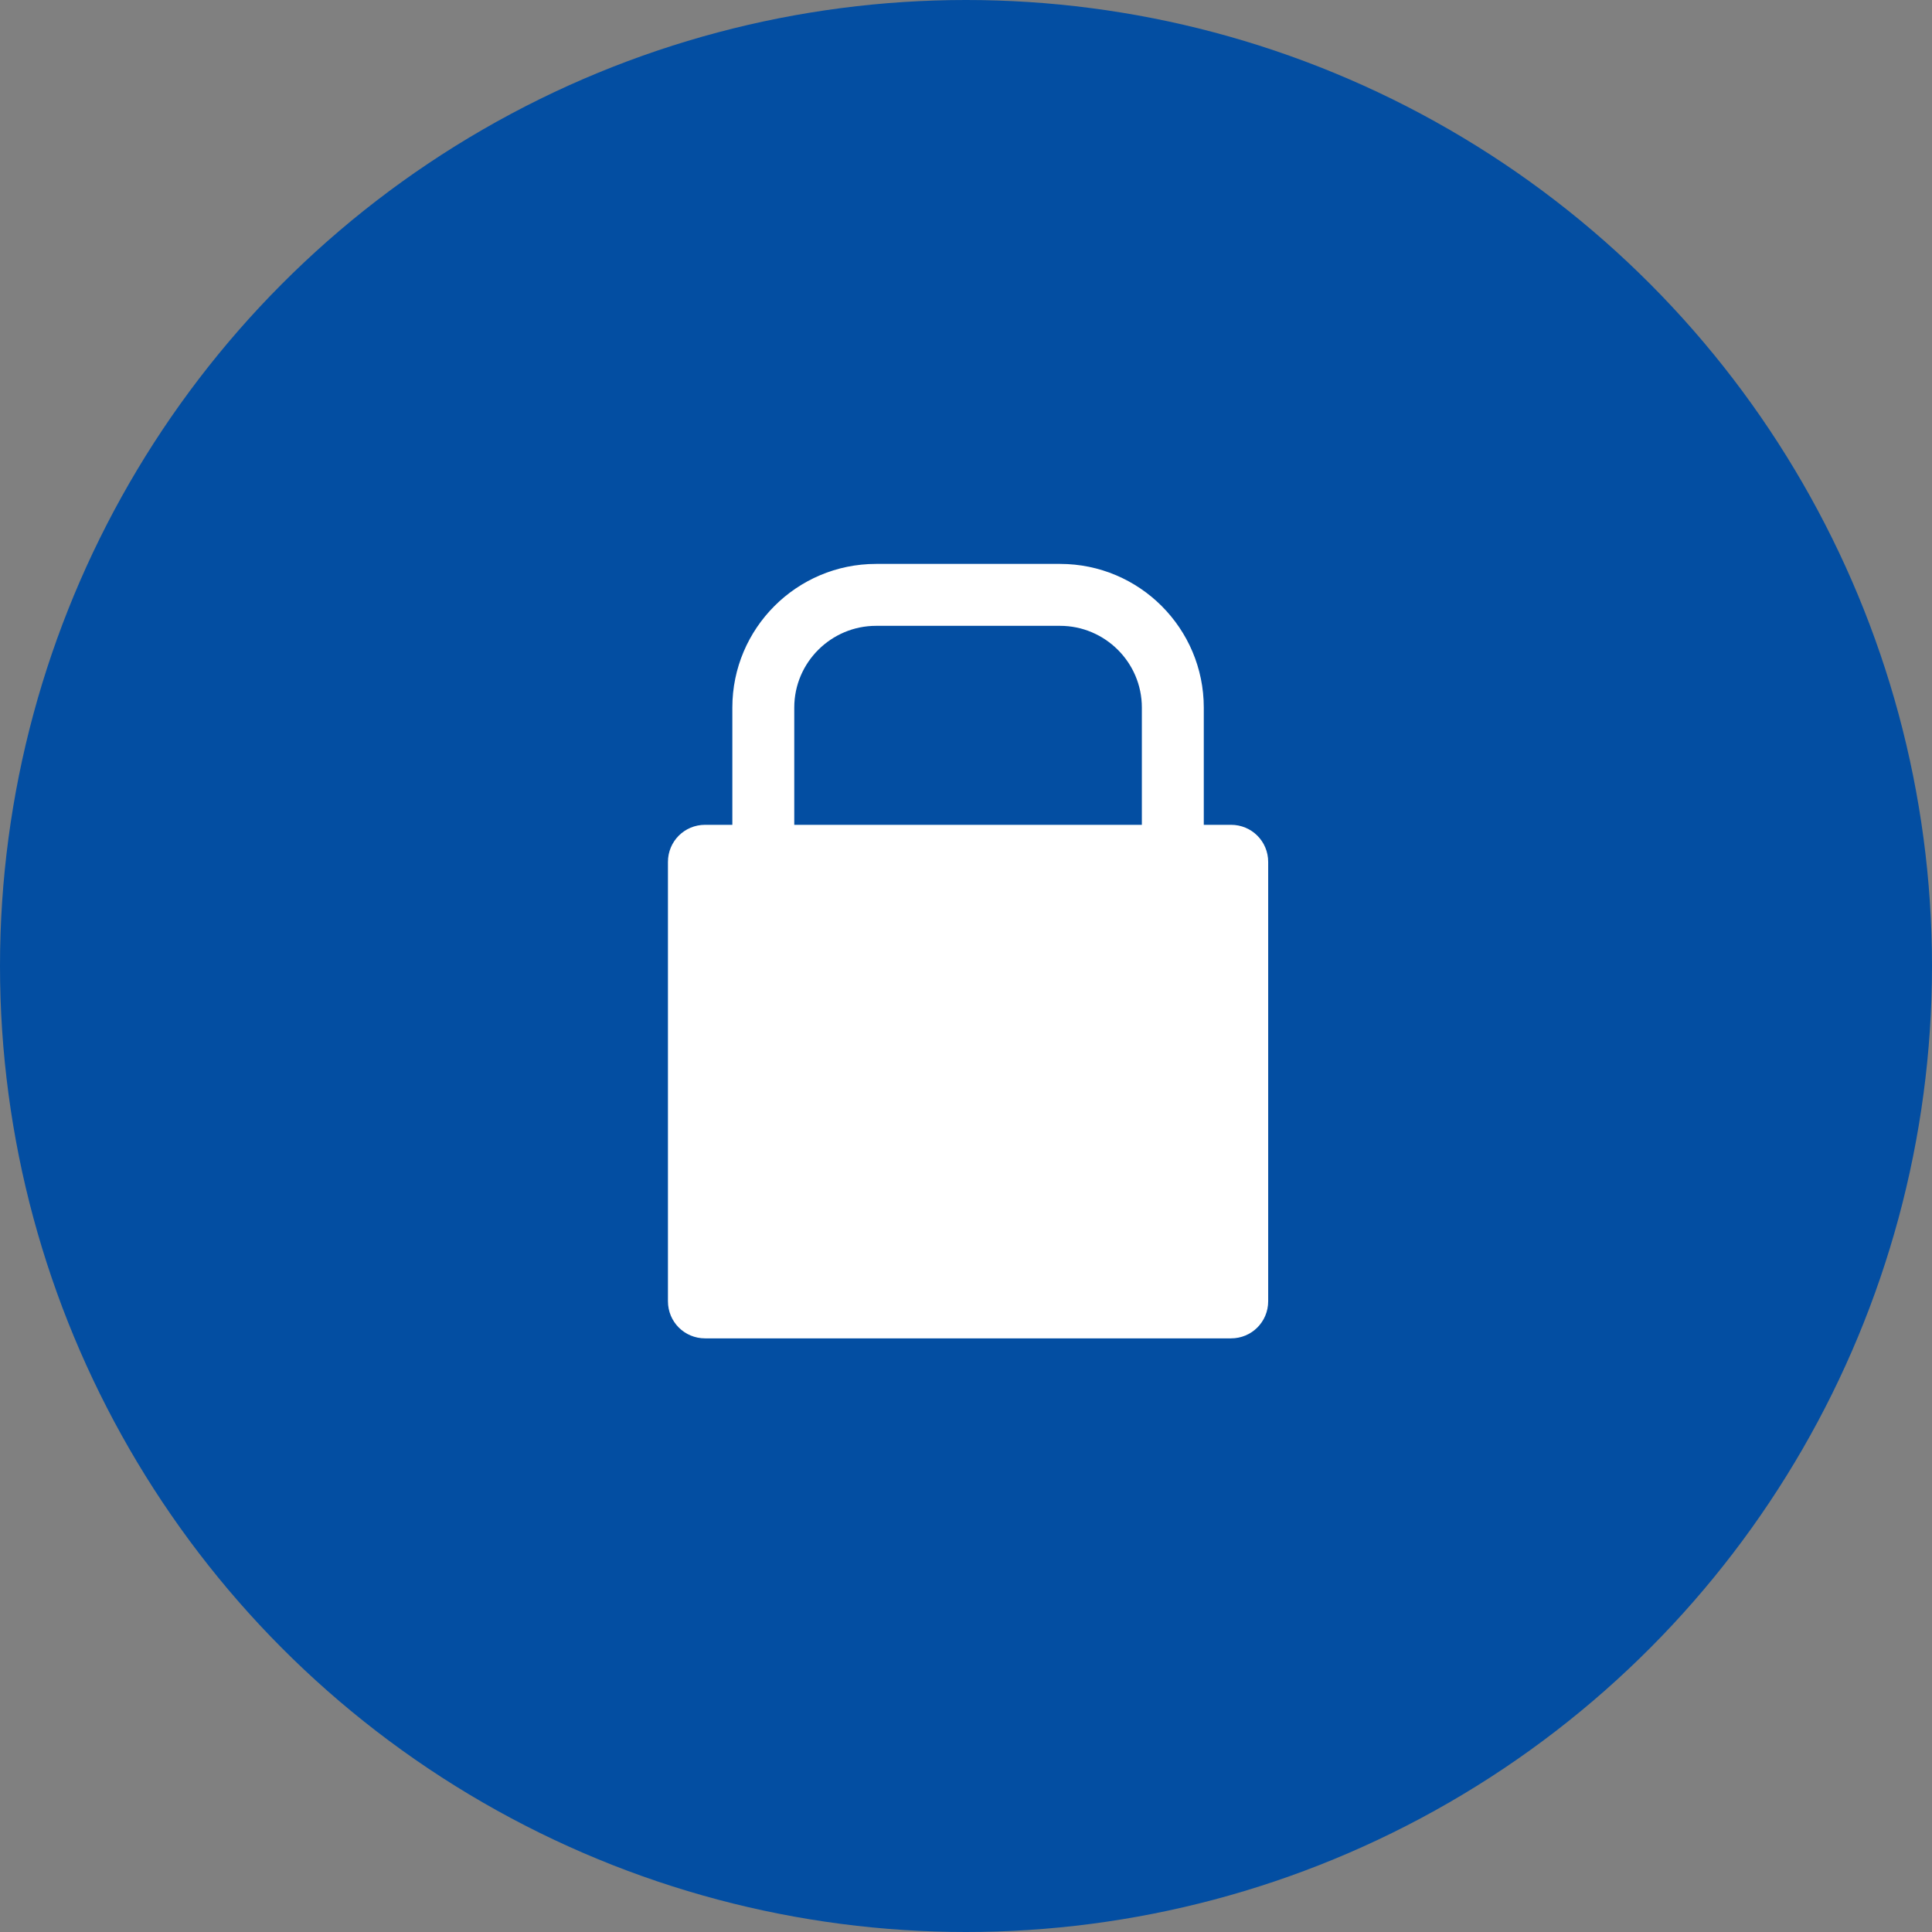 <?xml version="1.0" encoding="UTF-8"?>
<svg width="234px" height="234px" viewBox="0 0 234 234" version="1.1" xmlns="http://www.w3.org/2000/svg">
    <rect x="0" y="0" width="234" height="234" fill="#808080" stroke="none"/>
    <title>FranceConnect</title>
    <g stroke="none" stroke-width="1" fill="none" fill-rule="evenodd">
        <g>
            <circle fill="#034EA2" cx="117" cy="117" r="117"/>
            <path d="M149.1,99.9 L145.8,99.9 L145.8,85.7 C145.8,76.1 138,68.3 128.4,68.3 L106.1,68.3 C96.5,68.3 88.7,76.1 88.7,85.7 L88.7,99.9 L85.4,99.9 C82.9,99.9 80.9,101.9 80.9,104.4 L80.9,157.6 C80.9,160.1 82.9,162.1 85.4,162.1 L149.1,162.1 C151.6,162.1 153.6,160.1 153.6,157.6 L153.6,104.4 C153.6,101.9 151.6,99.9 149.1,99.9 Z M96.2,85.7 C96.2,80.2 100.7,75.8 106.1,75.8 L128.4,75.8 C133.8,75.8 138.3,80.2 138.3,85.7 L138.3,99.9 L96.2,99.9 L96.2,85.7 Z" fill="#FFFFFF"/>
        </g>
    </g>
</svg>
